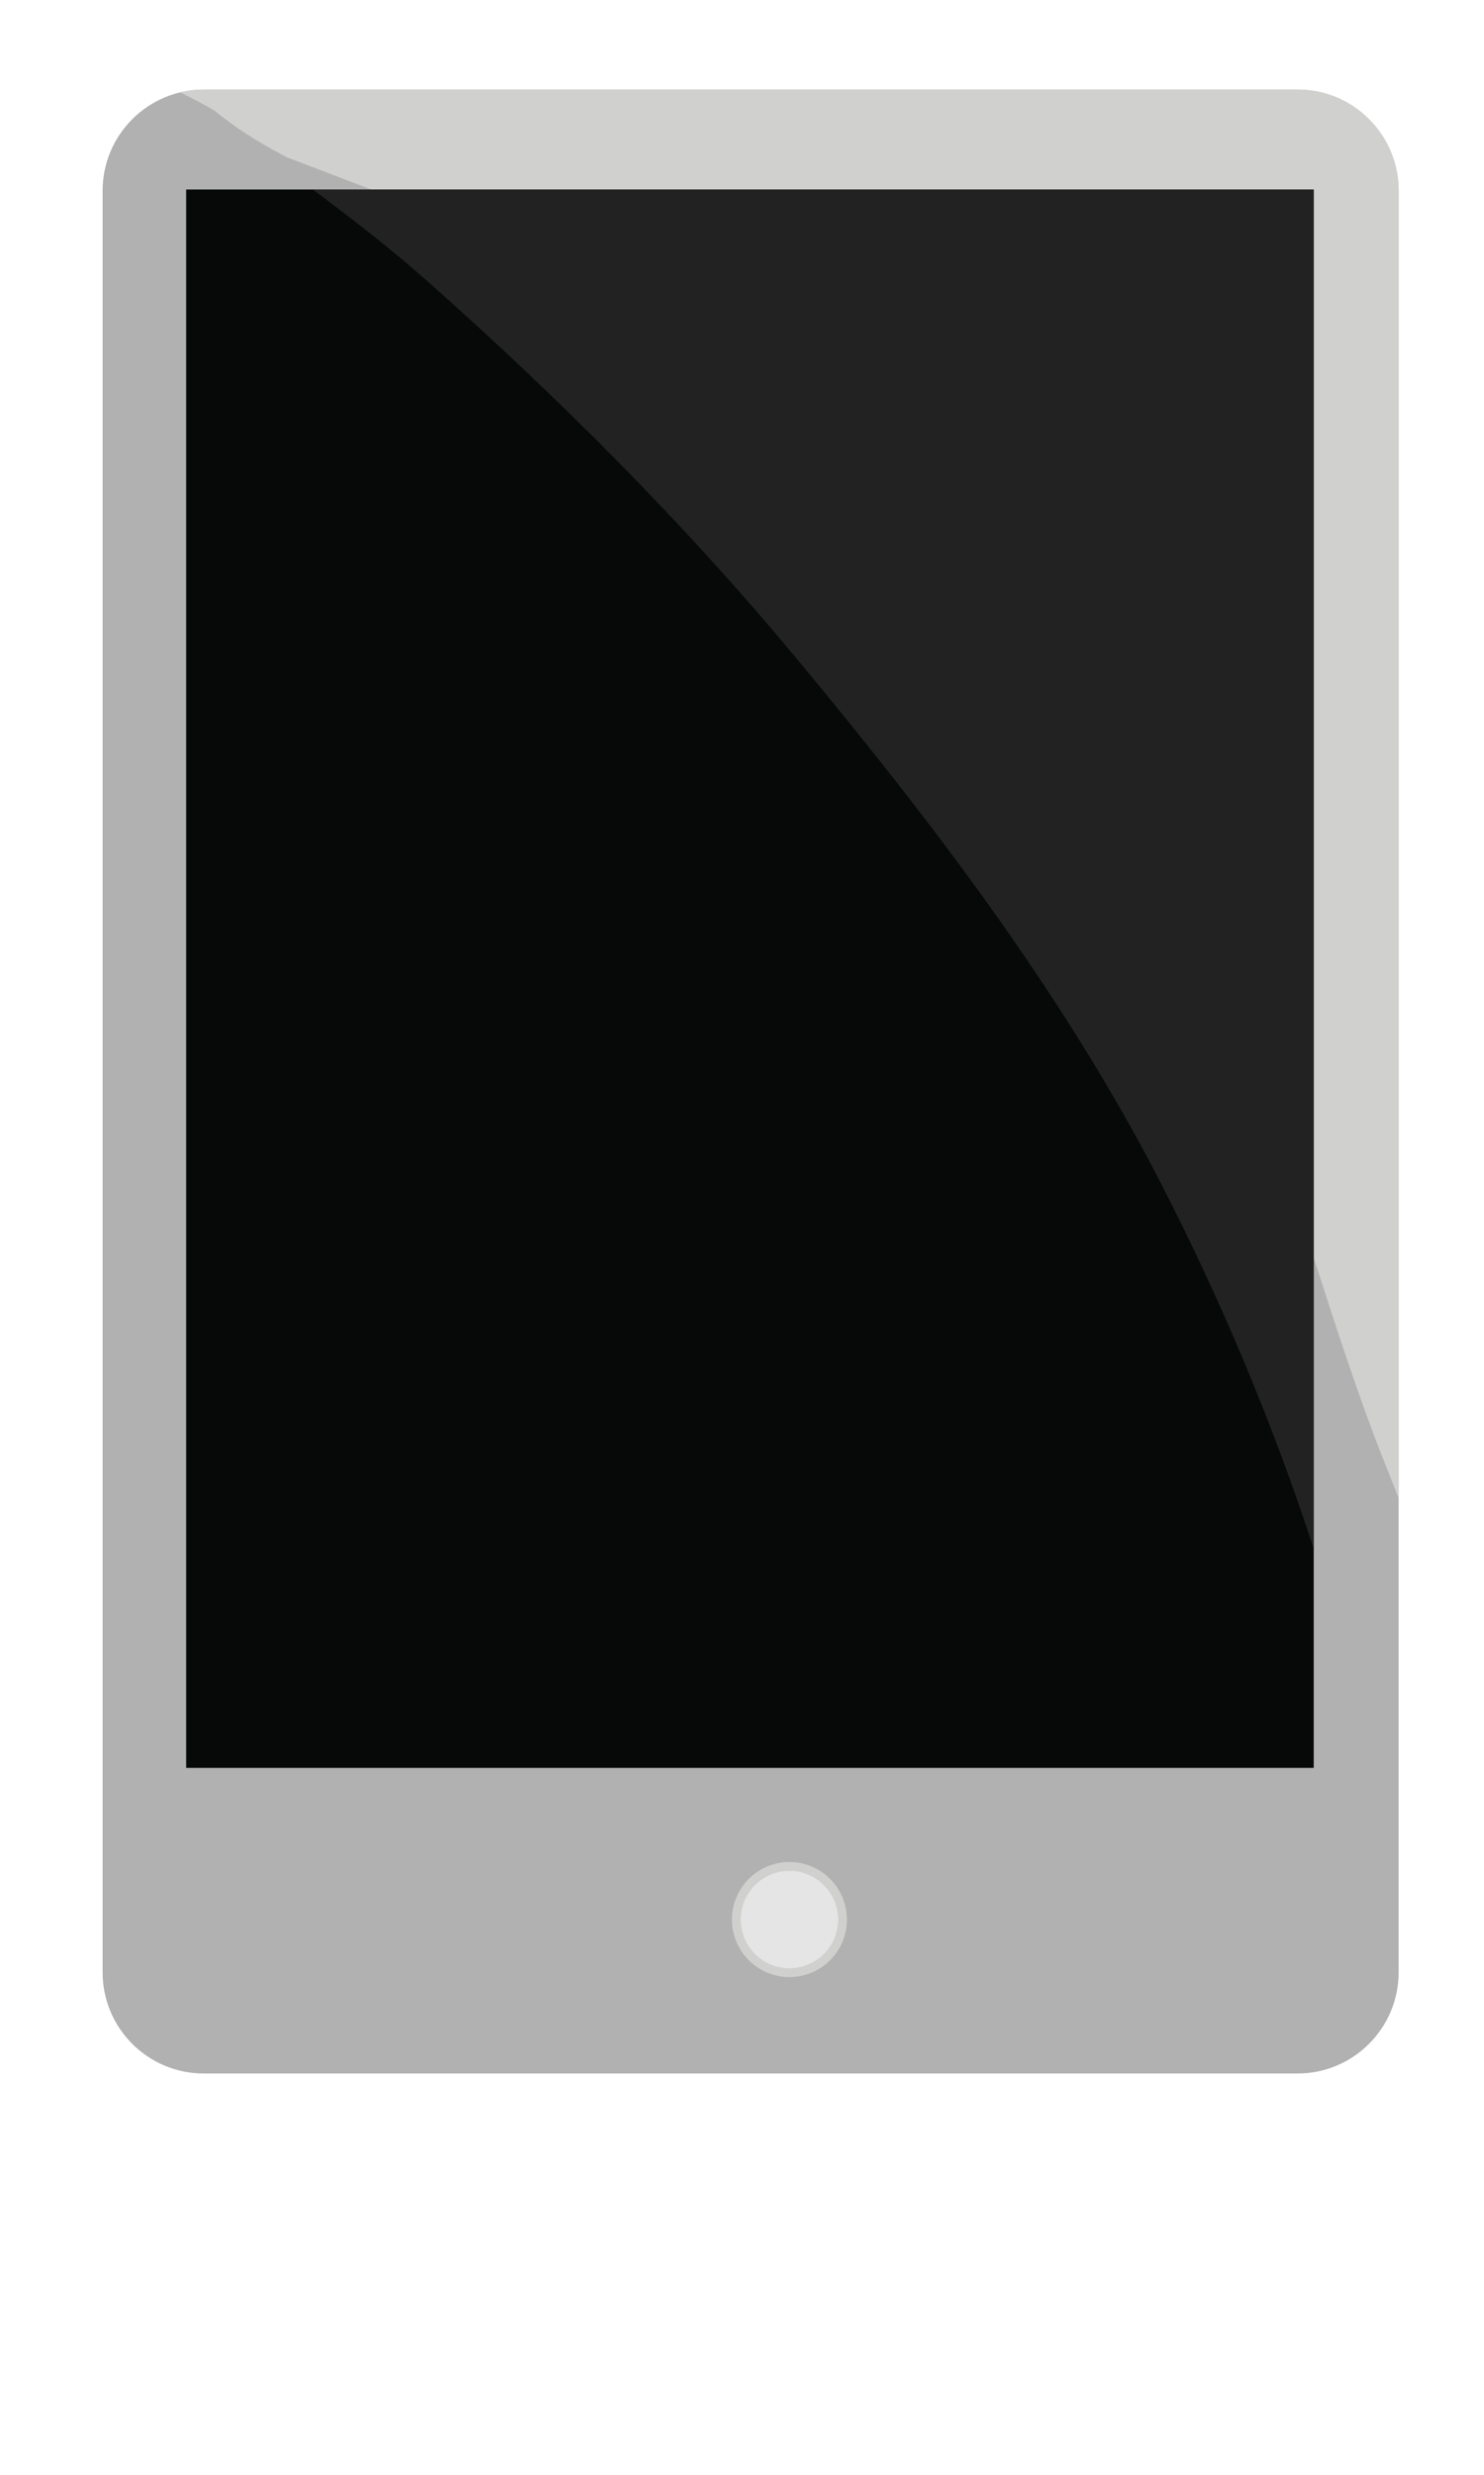 <?xml version="1.0" encoding="utf-8"?>
<!-- Generator: Adobe Illustrator 17.0.0, SVG Export Plug-In . SVG Version: 6.00 Build 0)  -->
<!DOCTYPE svg PUBLIC "-//W3C//DTD SVG 1.1//EN" "http://www.w3.org/Graphics/SVG/1.1/DTD/svg11.dtd">
<svg version="1.1" id="Layer_1" xmlns="http://www.w3.org/2000/svg" xmlns:xlink="http://www.w3.org/1999/xlink" x="0px" y="0px"
	 width="300px" height="500px" viewBox="0 0 300 500" enable-background="new 0 0 300 500" xml:space="preserve">
<path fill="#B1B1B1" d="M282.744,398.477c0,11.291-9.154,20.445-20.445,20.445H41.19c-11.291,0-20.445-9.154-20.445-20.445V38.544
	c0-11.291,9.154-20.445,20.445-20.445h221.109c11.291,0,20.445,9.154,20.445,20.445V398.477z"/>
<path fill="#D0D0CF" d="M43.263,22.291c1.059,0.818,2.117,1.636,3.176,2.454c3.702,2.678,7.595,4.995,11.636,7.063
	c14.692,5.656,29.442,10.994,43.88,17.652c11.597,5.348,22.576,12.426,32.959,19.833c16.552,11.809,33.243,24.127,47.778,38.447
	c14.56,14.344,27.31,30.797,38.918,47.538c20.648,29.779,33.029,64.896,44.081,99.174c4.491,13.929,8.949,27.86,14.376,41.459
	c0.895,2.243,1.789,4.494,2.677,6.749V38.544c0-11.291-9.154-20.445-20.445-20.445H41.19c-1.638,0-3.224,0.213-4.75,0.577
	C38.739,19.79,41.015,20.988,43.263,22.291z"/>
<rect x="37.635" y="38.291" fill="#070909" width="227.945" height="318.89"/>
<path fill="#212221" d="M86.57,56.958c26.577,23.585,51.801,48.821,74.524,76.165c27.508,33.102,54.109,67.96,73.828,106.396
	c12.086,23.558,22.416,48.148,30.658,73.391V38.291H63.235C71.221,44.248,79.105,50.333,86.57,56.958z"/>
<circle fill="#D0D0CF" cx="159.591" cy="387.82" r="11.621"/>
<circle fill="#B1B1B1" cx="159.591" cy="387.82" r="9.861"/>
<circle fill="#E5E5E5" cx="159.591" cy="387.82" r="9.861"/>
</svg>

